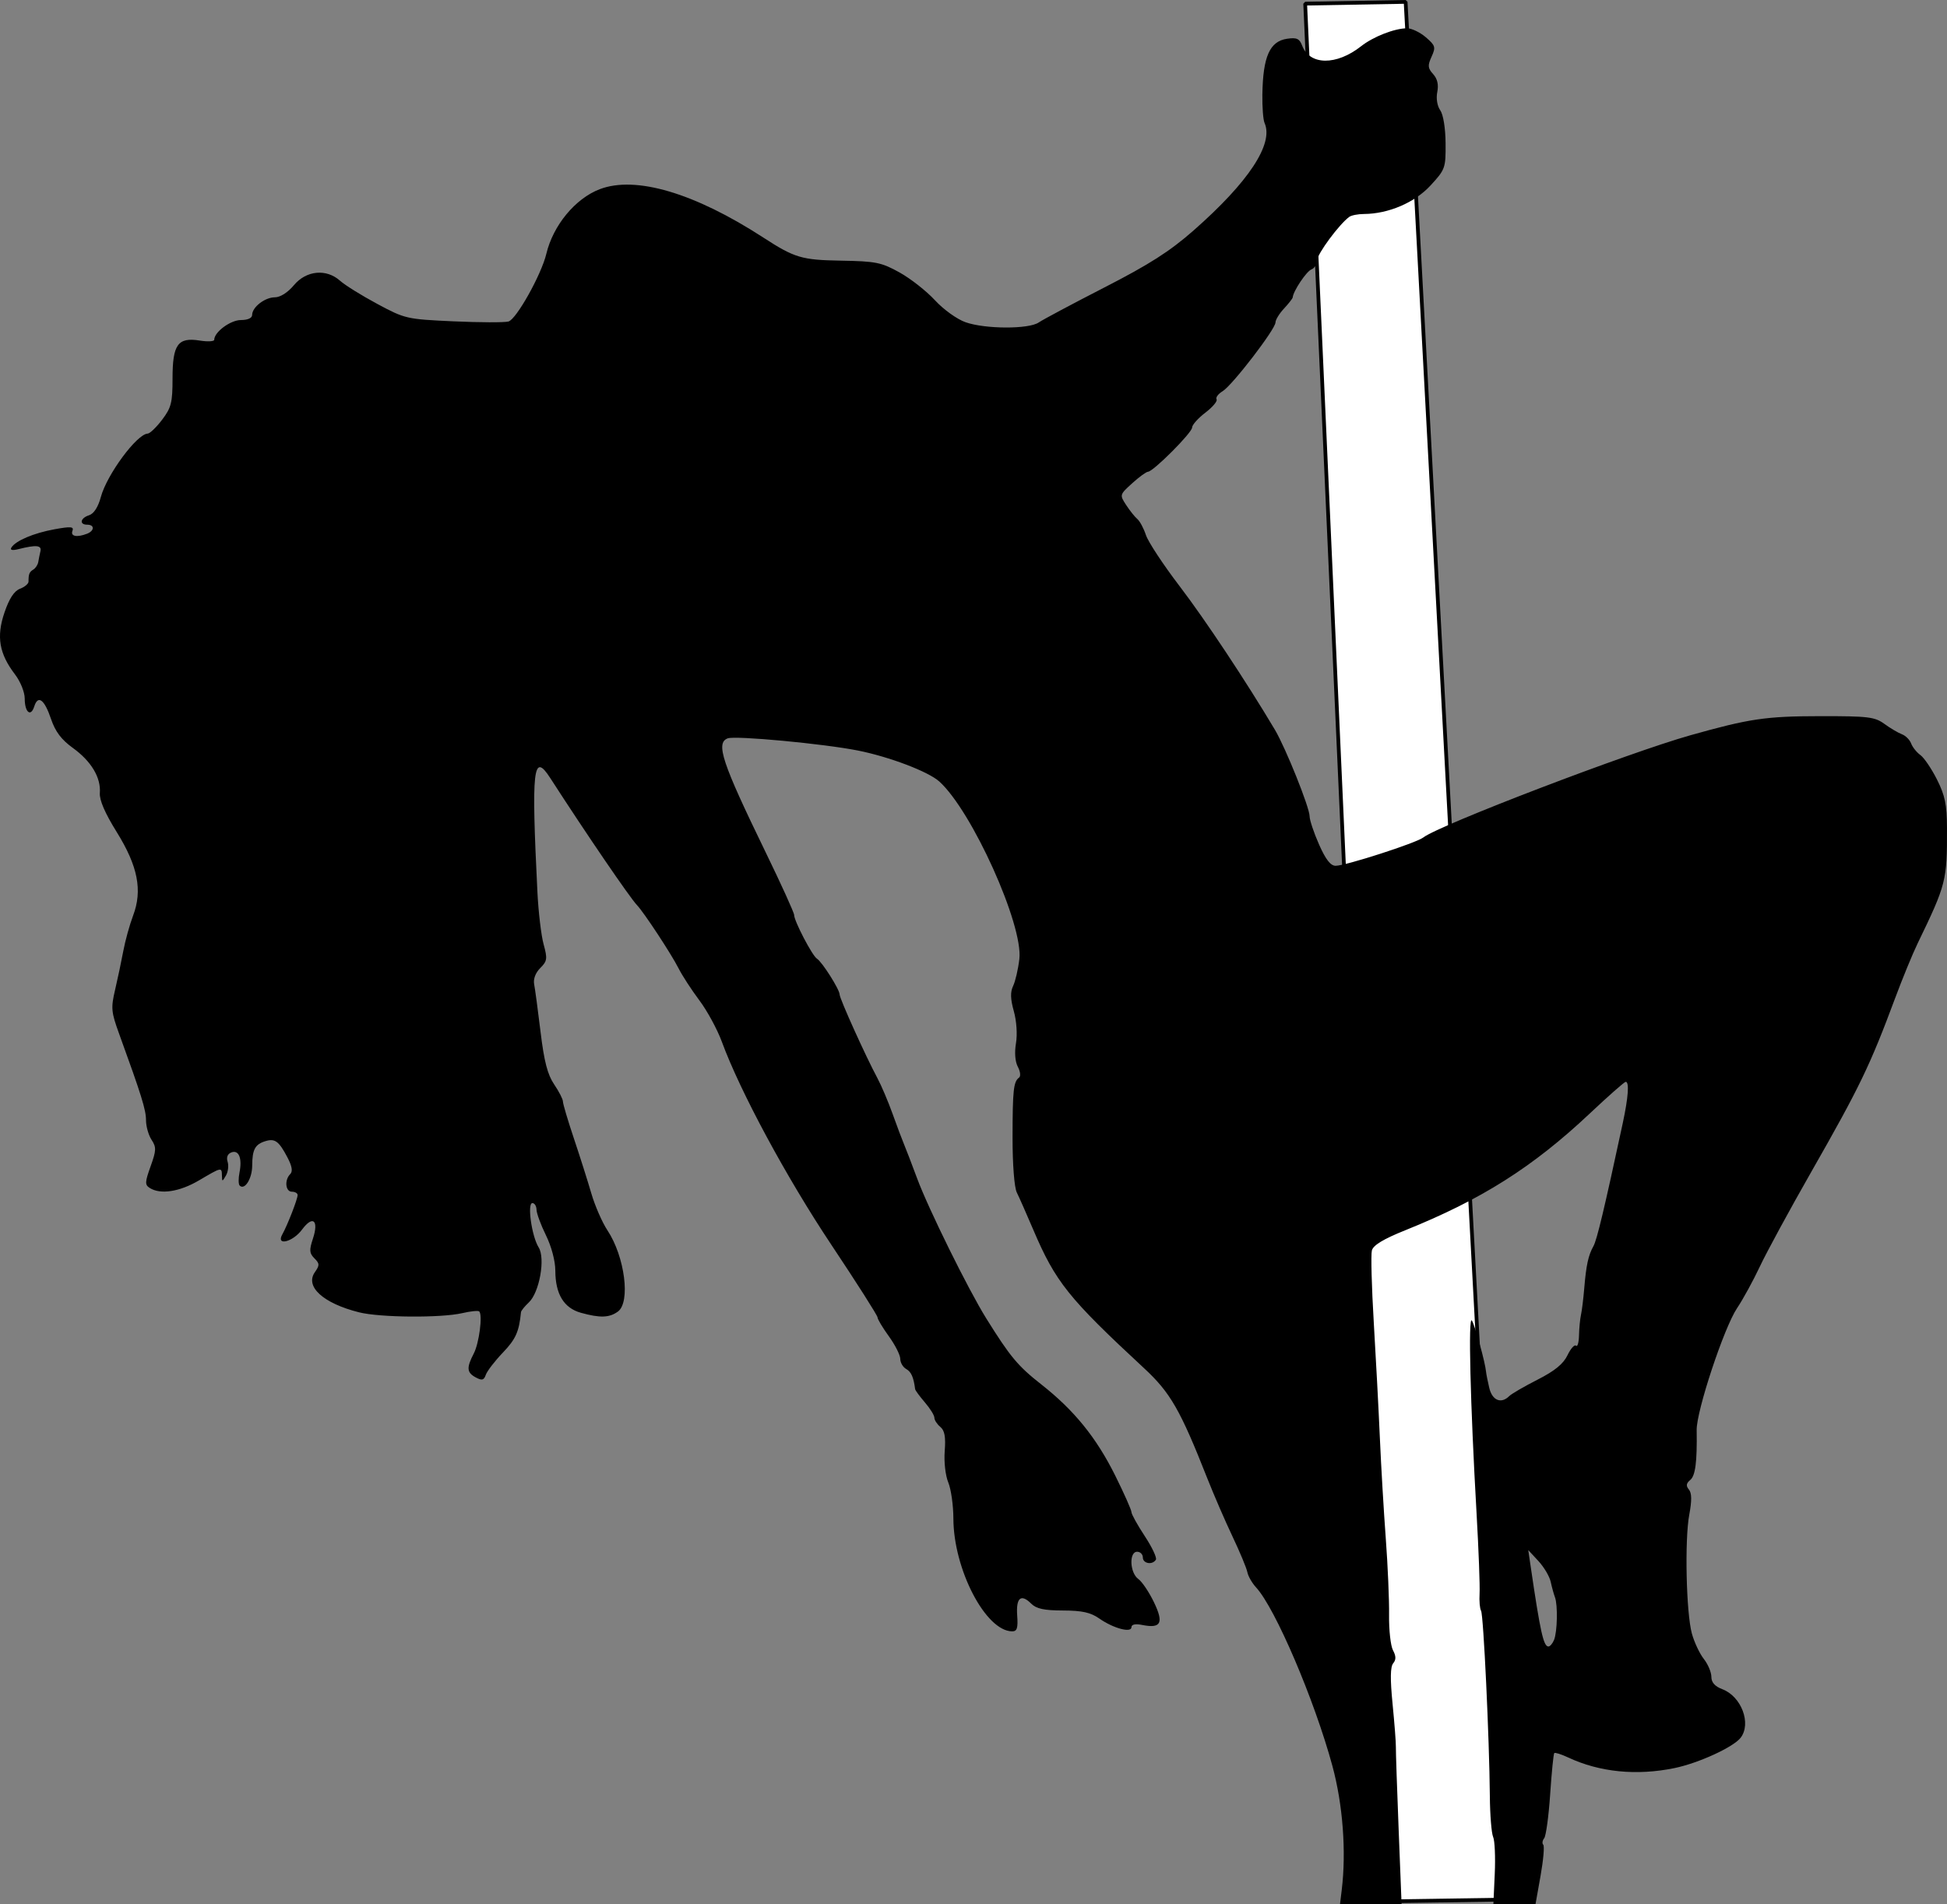 <?xml version="1.0" encoding="UTF-8" standalone="no"?>
<!-- Created with Inkscape (http://www.inkscape.org/) -->

<svg
   width="513.692"
   height="502.447"
   id="svg2214"
   sodipodi:version="0.32"
   inkscape:version="1.1.1 (3bf5ae0d25, 2021-09-20)"
   sodipodi:docname="Silhouette_of_Stripper_on_a_Pole.svg"
   inkscape:output_extension="org.inkscape.output.svg.inkscape"
   version="1.0"
   xmlns:inkscape="http://www.inkscape.org/namespaces/inkscape"
   xmlns:sodipodi="http://sodipodi.sourceforge.net/DTD/sodipodi-0.dtd"
   xmlns="http://www.w3.org/2000/svg"
   xmlns:svg="http://www.w3.org/2000/svg"
   xmlns:rdf="http://www.w3.org/1999/02/22-rdf-syntax-ns#"
   xmlns:cc="http://creativecommons.org/ns#"
   xmlns:dc="http://purl.org/dc/elements/1.1/">
  <rect width="100%" height="100%" fill="#808080" stroke="none"/>
  <defs
     id="defs2216" />
  <sodipodi:namedview
     id="base"
     pagecolor="#ffffff"
     bordercolor="#666666"
     borderopacity="1.0"
     gridtolerance="10000"
     guidetolerance="10"
     objecttolerance="10"
     inkscape:pageopacity="0.0"
     inkscape:pageshadow="2"
     inkscape:zoom="1.2762545"
     inkscape:cx="416.84477"
     inkscape:cy="271.88935"
     inkscape:document-units="px"
     inkscape:current-layer="layer1"
     inkscape:window-width="1661"
     inkscape:window-height="1034"
     inkscape:window-x="72"
     inkscape:window-y="0"
     inkscape:pagecheckerboard="0"
     showgrid="false"
     inkscape:window-maximized="0" />
  <g
     inkscape:label="Layer 1"
     inkscape:groupmode="layer"
     id="layer1"
     transform="translate(-114.583, -179.144)">
    <path
       style="fill:#ffffff;fill-opacity:0.995;stroke:#000000;stroke-width:0.987;stroke-linejoin:bevel;stroke-miterlimit:4;stroke-opacity:1"
       d="m 458.937,180.106 c 8.833,-0.156 17.667,-0.313 26.5,-0.469 8.992,166.907 17.985,333.815 26.977,500.722 -10.311,0.156 -20.622,0.313 -30.933,0.469 -7.515,-166.907 -15.03,-333.815 -22.545,-500.722 z"
       id="rect2161"
       sodipodi:nodetypes="ccccc" />
    <path
       style="fill: rgb(0, 0, 0);"
       d="M 468.582,677.841 C 469.814,667.724 468.88,655.28 466.124,645.119 C 461.406,627.719 451.047,603.483 445.984,597.998 C 444.921,596.846 443.884,595.032 443.678,593.965 C 443.473,592.898 441.71,588.665 439.761,584.558 C 437.812,580.452 434.798,573.491 433.063,569.091 C 426,551.176 423.369,546.594 416.47,540.197 C 396.468,521.651 393.077,517.411 387.186,503.591 C 385.428,499.466 383.479,495.059 382.855,493.798 C 382.195,492.463 381.726,486.403 381.733,479.298 C 381.745,466.755 381.986,464.544 383.46,463.469 C 383.929,463.126 383.783,461.855 383.134,460.644 C 382.41,459.291 382.218,456.892 382.635,454.423 C 383.031,452.079 382.794,448.548 382.067,445.95 C 381.164,442.724 381.113,440.888 381.884,439.294 C 382.469,438.082 383.208,434.896 383.526,432.212 C 384.592,423.213 371.007,393.079 362.395,385.341 C 359.495,382.734 349.249,378.838 340.94,377.182 C 331.905,375.381 308.576,373.197 306.575,373.965 C 303.355,375.201 305.051,380.294 316.574,403.993 C 320.717,412.513 324.106,419.972 324.106,420.57 C 324.106,422.172 328.894,431.342 330.128,432.105 C 331.491,432.947 336.106,440.241 336.106,441.552 C 336.106,442.642 343.023,457.951 346.063,463.591 C 347.101,465.516 348.917,469.791 350.099,473.091 C 351.282,476.391 352.634,479.991 353.106,481.091 C 353.577,482.191 355.131,486.241 356.559,490.091 C 359.523,498.083 370.06,519.424 374.781,526.998 C 381.12,537.17 383.119,539.568 389.322,544.442 C 398.006,551.267 403.845,558.475 408.85,568.549 C 411.184,573.248 413.096,577.552 413.1,578.114 C 413.103,578.677 414.683,581.53 416.609,584.455 C 418.535,587.381 419.859,590.183 419.55,590.683 C 418.639,592.156 416.106,591.721 416.106,590.091 C 416.106,589.266 415.431,588.591 414.606,588.591 C 412.422,588.591 412.663,594.159 414.918,595.785 C 415.915,596.503 417.777,599.276 419.058,601.946 C 421.685,607.424 420.903,608.901 415.904,607.901 C 414.145,607.549 413.106,607.766 413.106,608.485 C 413.106,610.087 408.326,608.804 404.615,606.205 C 402.322,604.601 400.082,604.106 395.034,604.092 C 390.06,604.078 388.009,603.636 386.66,602.288 C 383.956,599.584 382.618,600.714 382.958,605.416 C 383.196,608.714 382.921,609.591 381.648,609.591 C 374.672,609.591 366.153,593.251 366.121,579.809 C 366.113,576.354 365.507,572.079 364.775,570.309 C 364.021,568.487 363.614,564.889 363.837,562.015 C 364.127,558.271 363.82,556.598 362.668,555.643 C 361.809,554.93 361.106,553.839 361.105,553.219 C 361.105,552.599 359.98,550.784 358.605,549.186 C 357.231,547.588 356.072,546.013 356.03,545.686 C 355.623,542.523 354.995,541.109 353.669,540.367 C 352.81,539.886 352.106,538.682 352.106,537.692 C 352.106,536.702 350.756,534.028 349.106,531.75 C 347.456,529.472 346.106,527.217 346.106,526.738 C 346.106,526.259 340.59,517.592 333.848,507.479 C 322.077,489.822 309.863,467.163 305.032,454.016 C 303.834,450.758 301.164,445.841 299.098,443.091 C 297.032,440.341 294.549,436.516 293.58,434.591 C 291.73,430.919 284.469,419.878 282.661,417.989 C 280.748,415.991 269.296,399.214 259.764,384.445 C 255.234,377.427 254.745,381.785 256.377,414.591 C 256.638,419.816 257.372,425.99 258.009,428.311 C 259.051,432.108 258.962,432.735 257.122,434.576 C 255.863,435.835 255.244,437.481 255.514,438.857 C 255.755,440.086 256.517,445.759 257.207,451.464 C 258.146,459.225 259.047,462.699 260.784,465.259 C 262.062,467.14 263.106,469.183 263.106,469.797 C 263.106,470.411 264.402,474.778 265.986,479.502 C 267.569,484.226 269.644,490.764 270.596,494.03 C 271.548,497.296 273.463,501.685 274.852,503.783 C 279.432,510.703 280.983,522.746 277.612,525.211 C 275.36,526.857 272.903,526.94 267.858,525.539 C 263.345,524.286 261.11,520.601 261.097,514.391 C 261.092,511.862 260.075,508.033 258.629,505.091 C 257.276,502.341 256.155,499.304 256.138,498.341 C 256.12,497.379 255.629,496.591 255.045,496.591 C 253.629,496.591 254.872,505.373 256.7,508.283 C 258.518,511.178 256.901,520.202 254.097,522.814 C 253.002,523.835 252.075,524.989 252.038,525.38 C 251.541,530.503 250.654,532.492 247.299,536.001 C 245.149,538.251 243.108,540.898 242.763,541.885 C 242.254,543.34 241.756,543.474 240.121,542.599 C 237.731,541.32 237.62,540.047 239.574,536.301 C 240.994,533.579 241.965,526.117 241.022,525.174 C 240.763,524.914 238.763,525.116 236.578,525.623 C 230.933,526.932 214.845,526.806 209.299,525.41 C 199.834,523.027 194.994,518.624 197.658,514.821 C 198.942,512.988 198.928,512.555 197.534,511.162 C 196.205,509.833 196.142,509.013 197.138,505.995 C 198.753,501.102 197.12,499.729 194.27,503.585 C 191.821,506.896 187.305,507.988 189.073,504.841 C 190.426,502.433 193.106,495.541 193.106,494.469 C 193.106,493.986 192.431,493.591 191.606,493.591 C 189.892,493.591 189.589,490.509 191.15,488.948 C 191.874,488.224 191.645,486.864 190.4,484.499 C 188.155,480.236 187.123,479.479 184.606,480.249 C 181.881,481.083 181.14,482.459 181.122,486.719 C 181.107,490.154 179.133,493.284 177.813,491.965 C 177.478,491.63 177.46,490.072 177.774,488.504 C 178.525,484.748 177.592,482.468 175.614,483.227 C 174.623,483.607 174.264,484.512 174.638,485.69 C 174.963,486.713 174.765,488.348 174.198,489.321 C 173.224,490.995 173.166,490.996 173.137,489.341 C 173.097,487.069 173.07,487.075 167.106,490.591 C 161.993,493.606 156.922,494.394 154.106,492.611 C 152.782,491.772 152.807,491.102 154.317,486.89 C 155.831,482.669 155.86,481.864 154.567,479.891 C 153.764,478.665 153.106,476.339 153.106,474.722 C 153.106,471.994 151.917,468.171 145.984,451.837 C 143.924,446.164 143.827,445.096 144.944,440.337 C 145.622,437.452 146.597,432.841 147.111,430.091 C 147.626,427.341 148.788,423.139 149.693,420.752 C 152.227,414.076 150.969,407.675 145.348,398.639 C 142.267,393.686 140.784,390.243 140.926,388.372 C 141.236,384.312 138.652,379.998 133.821,376.508 C 130.768,374.303 129.175,372.189 128.041,368.839 C 126.295,363.682 124.61,362.429 123.619,365.551 C 122.707,368.427 121.106,367.099 121.106,363.466 C 121.106,361.78 119.982,358.984 118.547,357.103 C 114.36,351.613 113.595,347.14 115.755,340.785 C 117.017,337.074 118.315,335.083 119.854,334.497 C 121.093,334.026 122.106,333.18 122.106,332.616 C 122.106,330.599 122.313,330.082 123.382,329.421 C 123.978,329.053 124.563,328.153 124.681,327.421 C 124.799,326.69 125.056,325.416 125.251,324.591 C 125.626,323.01 124.154,322.861 119.555,324.015 C 117.845,324.444 117.163,324.309 117.586,323.624 C 118.7,321.822 123.473,319.797 128.953,318.801 C 133.29,318.013 134.13,318.087 133.697,319.217 C 133.142,320.664 134.858,321.008 137.525,319.984 C 139.531,319.214 139.587,317.591 137.606,317.591 C 135.43,317.591 135.767,315.834 138.084,315.098 C 139.341,314.699 140.472,312.948 141.188,310.29 C 142.781,304.373 150.701,293.654 153.553,293.555 C 154.132,293.535 155.844,291.887 157.356,289.894 C 159.772,286.711 160.106,285.385 160.106,279.002 C 160.106,270.028 161.504,268.08 167.278,269.003 C 169.384,269.34 171.106,269.245 171.106,268.792 C 171.106,266.76 175.395,263.591 178.145,263.591 C 179.959,263.591 181.106,263.07 181.106,262.246 C 181.106,260.202 184.474,257.591 187.112,257.591 C 188.531,257.591 190.518,256.325 192.132,254.391 C 195.396,250.482 200.71,249.982 204.329,253.244 C 205.582,254.373 209.981,257.109 214.106,259.326 C 221.445,263.269 221.877,263.368 234.173,263.928 C 241.085,264.242 247.635,264.266 248.728,263.98 C 250.8,263.438 257.417,251.62 258.726,246.121 C 260.516,238.607 266.362,231.529 272.815,229.065 C 282.282,225.449 297.808,230.038 315.953,241.813 C 324.242,247.193 326.105,247.747 336.473,247.921 C 345.638,248.075 347.112,248.371 351.895,251.021 C 354.803,252.633 359.007,255.93 361.236,258.348 C 363.5,260.804 367.069,263.373 369.323,264.168 C 374.501,265.995 386.02,266.033 388.634,264.232 C 389.719,263.485 397.528,259.323 405.988,254.982 C 417.846,248.899 423.228,245.457 429.488,239.957 C 444.018,227.188 450.678,217.103 448.22,211.591 C 447.852,210.766 447.593,207.391 447.644,204.091 C 447.8,194.07 449.584,190.042 454.164,189.37 C 456.708,188.996 457.437,189.33 458.144,191.191 C 460.128,196.408 467.174,196.476 473.693,191.342 C 476.898,188.817 482.492,186.629 485.801,186.606 C 487.007,186.598 489.241,187.664 490.765,188.974 C 493.299,191.154 493.428,191.59 492.283,194.104 C 491.22,196.436 491.283,197.129 492.699,198.694 C 493.821,199.934 494.179,201.48 493.791,203.419 C 493.45,205.122 493.77,207.094 494.572,208.239 C 495.374,209.384 495.951,212.944 495.981,216.946 C 496.032,223.496 495.902,223.858 491.985,228.107 C 487.84,232.604 480.901,235.572 474.453,235.607 C 472.887,235.615 471.147,235.953 470.585,236.357 C 467.963,238.242 462.106,246.149 462.106,247.803 C 462.106,248.821 461.415,249.92 460.569,250.244 C 459.267,250.744 455.78,255.966 455.648,257.615 C 455.625,257.903 454.594,259.225 453.356,260.553 C 452.119,261.882 451.106,263.531 451.106,264.218 C 451.106,265.993 439.699,280.834 437.151,282.374 C 435.984,283.08 435.267,284.042 435.558,284.513 C 435.849,284.984 434.516,286.567 432.597,288.031 C 430.677,289.495 429.106,291.258 429.106,291.949 C 429.106,293.311 418.87,303.573 417.464,303.621 C 416.993,303.637 415.109,305.012 413.278,306.677 C 409.974,309.681 409.963,309.723 411.703,312.397 C 412.667,313.879 413.995,315.541 414.653,316.091 C 415.312,316.641 416.334,318.553 416.926,320.338 C 417.517,322.124 421.523,328.199 425.828,333.838 C 432.551,342.643 443.408,359.007 450.949,371.698 C 453.791,376.48 460.106,392.223 460.106,394.523 C 460.106,395.524 461.226,398.874 462.594,401.967 C 464.352,405.943 465.636,407.591 466.974,407.591 C 469.592,407.591 488.266,401.561 490.106,400.121 C 494.251,396.878 544.22,377.756 560.606,373.142 C 576.152,368.765 580.475,368.128 594.767,368.11 C 607.516,368.093 609.211,368.297 611.767,370.159 C 613.329,371.296 615.404,372.523 616.379,372.886 C 617.354,373.249 618.449,374.344 618.813,375.319 C 619.177,376.294 620.275,377.668 621.253,378.372 C 622.232,379.076 624.206,381.99 625.641,384.847 C 627.751,389.049 628.254,391.477 628.271,397.566 C 628.312,411.543 628.078,412.464 620.517,428.091 C 619.187,430.841 616.507,437.366 614.563,442.591 C 607.964,460.324 605.233,465.982 592.492,488.307 C 586.774,498.325 580.663,509.575 578.911,513.307 C 577.159,517.038 574.448,521.991 572.887,524.313 C 569.45,529.426 562.151,551.456 562.229,556.48 C 562.361,564.896 561.893,568.523 560.53,569.654 C 559.46,570.543 559.367,571.201 560.175,572.174 C 560.944,573.1 560.974,575.068 560.277,578.792 C 559.032,585.445 559.459,604.742 560.973,610.211 C 561.6,612.477 563.012,615.473 564.11,616.869 C 565.208,618.265 566.106,620.387 566.106,621.586 C 566.106,623.07 567.028,624.113 568.996,624.856 C 574.028,626.755 576.724,633.91 573.825,637.672 C 571.912,640.152 562.733,644.362 556.386,645.67 C 546.375,647.733 536.612,646.759 528.321,642.871 C 526.514,642.023 524.865,641.501 524.658,641.71 C 524.451,641.92 523.963,646.816 523.574,652.591 C 523.186,658.366 522.475,663.583 521.996,664.183 C 521.516,664.784 521.407,665.559 521.754,665.905 C 522.1,666.252 521.782,669.923 521.046,674.063 L 519.708,681.591 L 514.15,681.591 L 508.592,681.591 L 508.955,673.589 C 509.155,669.187 508.963,664.8 508.528,663.839 C 508.093,662.878 507.703,658.041 507.661,653.091 C 507.533,637.928 505.981,605.198 505.342,604.164 C 505.011,603.627 504.834,601.58 504.95,599.614 C 505.066,597.648 504.711,588.176 504.162,578.565 C 502.489,549.327 501.923,525.955 502.928,527.591 C 503.768,528.96 506.462,538.711 506.657,541.091 C 506.702,541.641 507.082,543.554 507.502,545.341 C 508.287,548.683 510.647,549.651 512.788,547.51 C 513.383,546.915 516.736,544.97 520.238,543.187 C 524.789,540.871 527.047,539.029 528.15,536.729 C 528.999,534.96 530.012,533.83 530.4,534.219 C 530.789,534.607 531.141,533.387 531.183,531.508 C 531.225,529.629 531.459,527.191 531.704,526.091 C 531.948,524.991 532.336,521.841 532.565,519.091 C 533.078,512.947 533.64,510.368 534.991,507.955 C 535.912,506.309 537.86,498.141 542.709,475.592 C 544.194,468.686 544.491,464.591 543.507,464.591 C 543.177,464.591 538.907,468.356 534.019,472.958 C 518.994,487.101 505.42,495.691 485.333,503.766 C 479.559,506.086 476.901,507.696 476.537,509.091 C 476.25,510.191 476.475,518.741 477.037,528.091 C 477.598,537.441 478.322,551.166 478.646,558.591 C 478.97,566.016 479.671,577.941 480.205,585.091 C 480.738,592.241 481.129,601.327 481.073,605.281 C 481.017,609.235 481.483,613.426 482.108,614.595 C 482.929,616.129 482.943,617.083 482.157,618.03 C 481.397,618.947 481.347,622.159 481.994,628.716 C 482.502,633.872 482.895,638.991 482.868,640.091 C 482.841,641.191 483.168,650.979 483.597,661.841 L 484.375,681.591 L 476.25,681.591 L 468.125,681.591 L 468.582,677.841 z M 524.603,611.841 C 525.468,609.713 525.615,602.657 524.838,600.591 C 524.527,599.766 524.022,597.931 523.714,596.513 C 523.406,595.096 521.949,592.635 520.476,591.045 L 517.797,588.155 L 518.453,592.623 C 520.966,609.737 521.823,613.591 523.116,613.591 C 523.543,613.591 524.212,612.804 524.603,611.841 z "
       id="path2212" />
  </g>
</svg>
